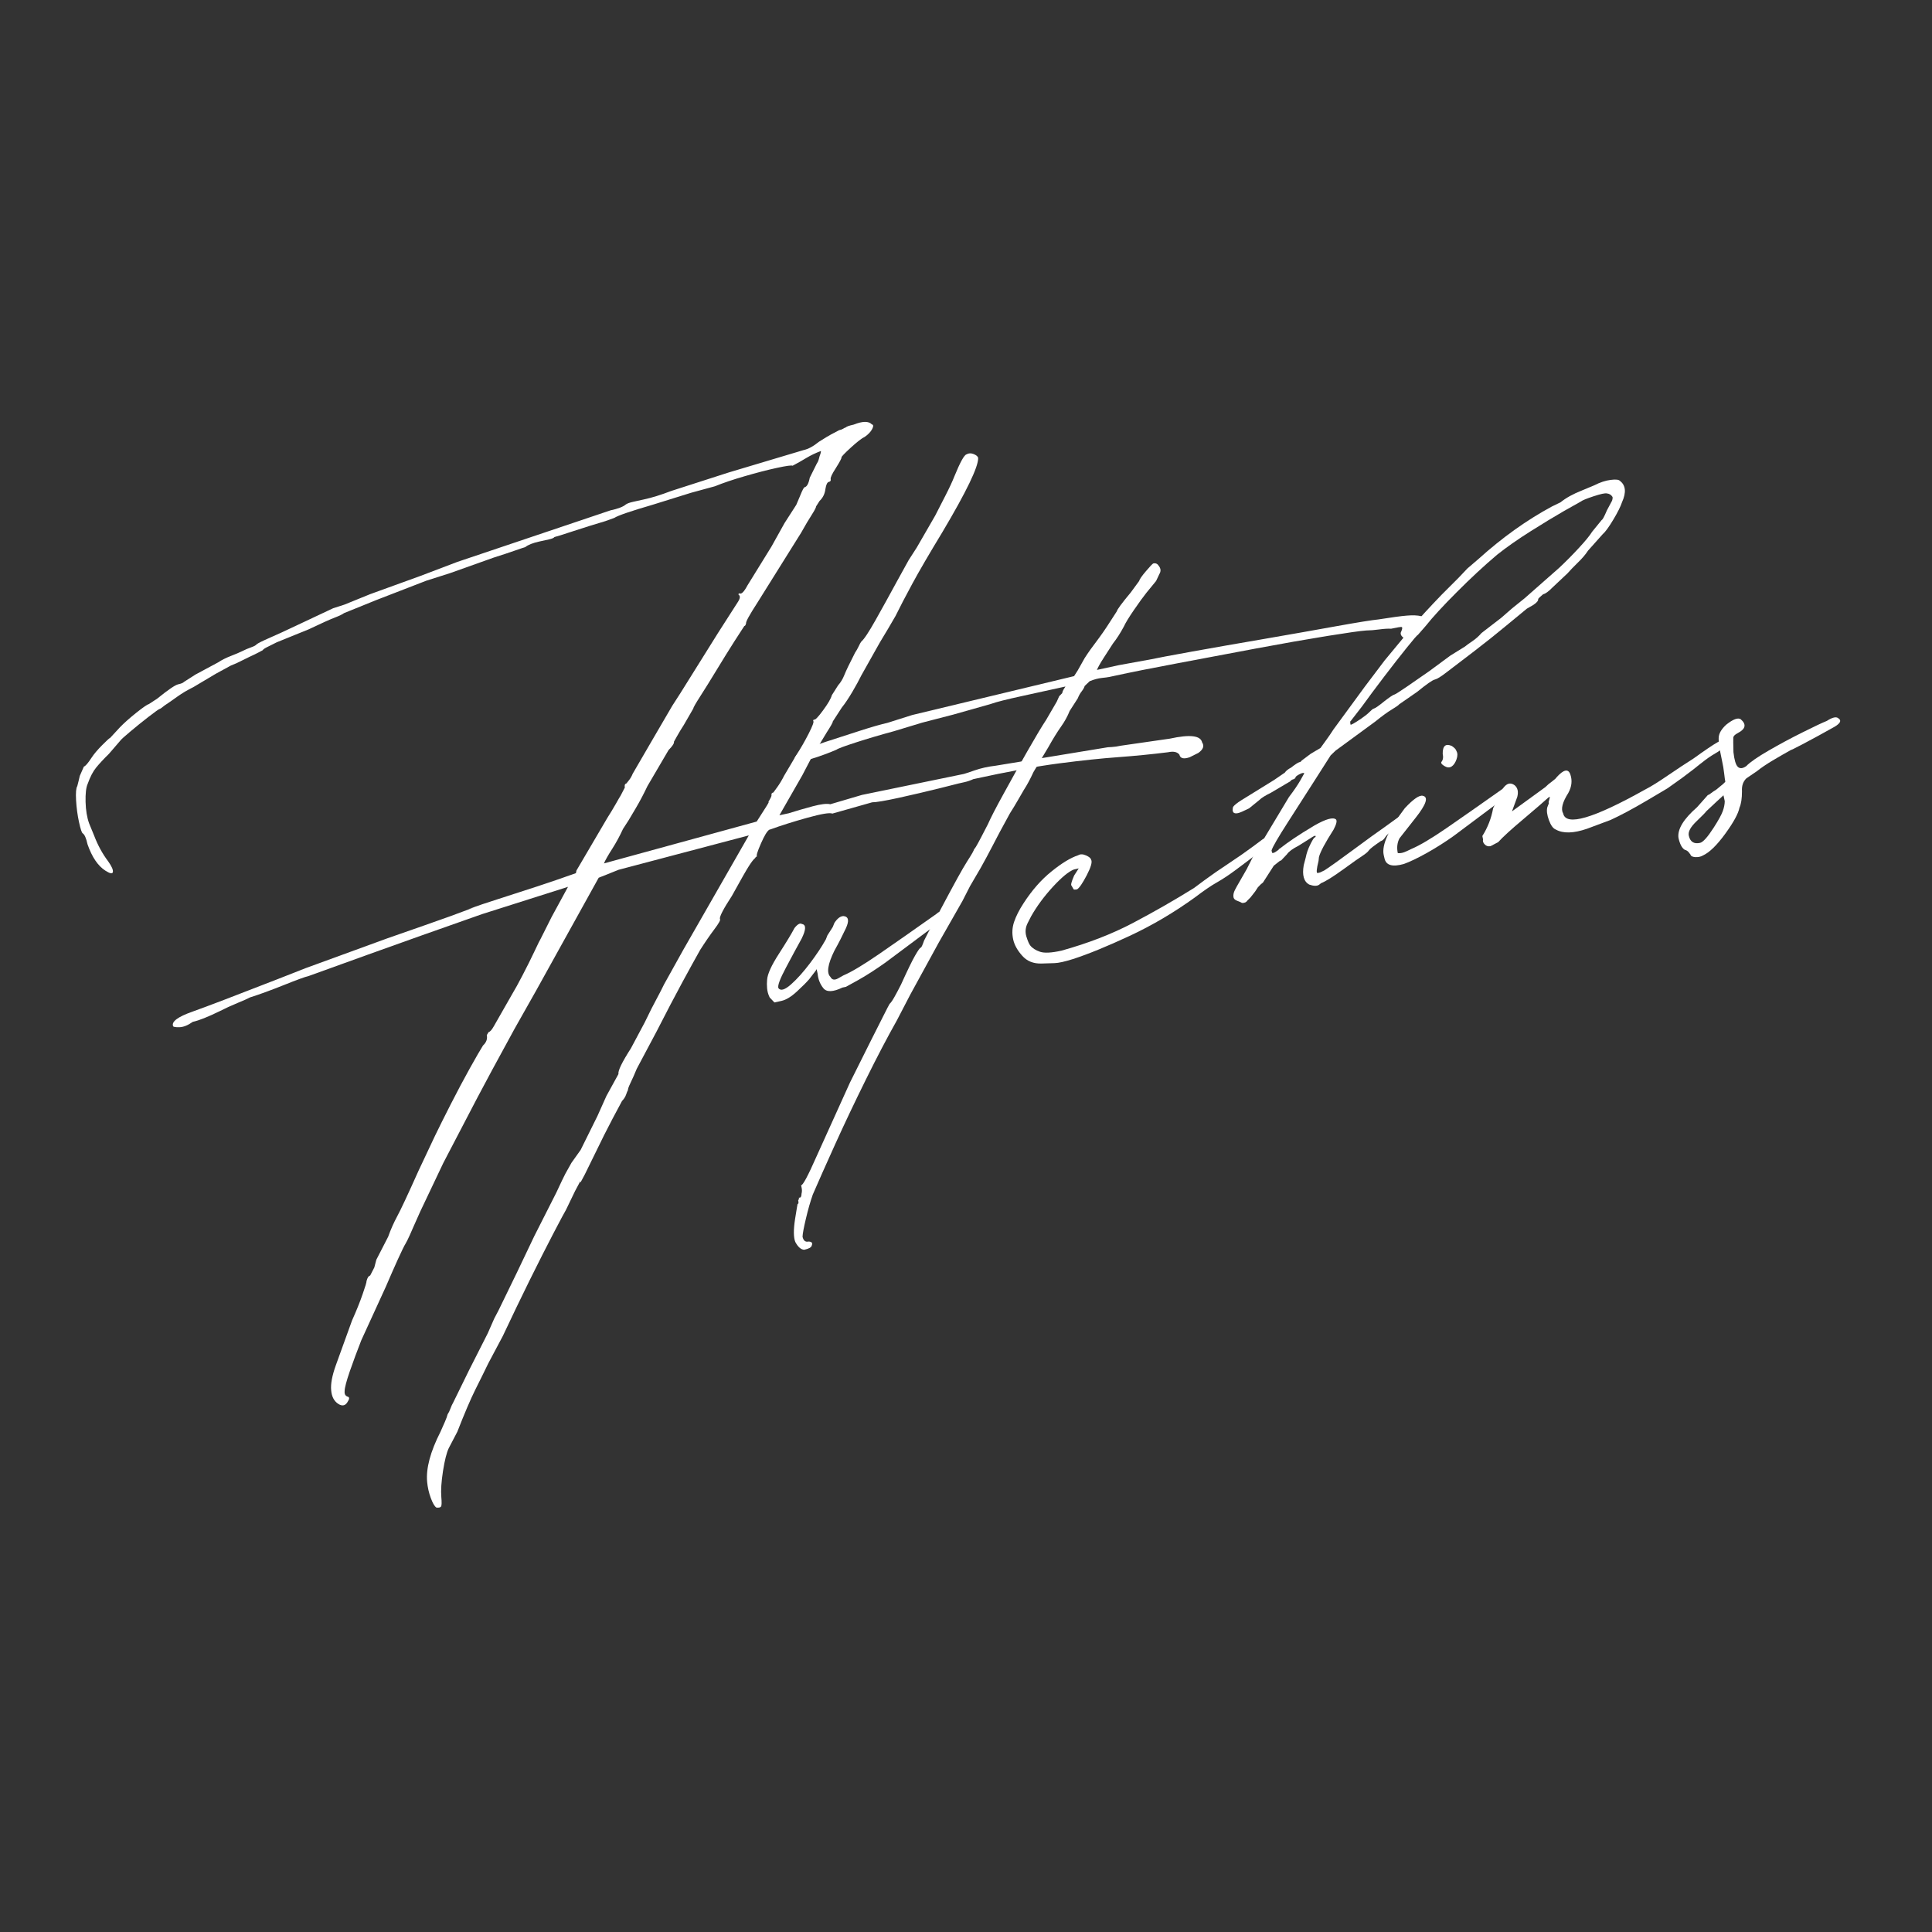 <svg xmlns="http://www.w3.org/2000/svg" xmlns:xlink="http://www.w3.org/1999/xlink" width="500" zoomAndPan="magnify" viewBox="0 0 375 375" height="500" preserveAspectRatio="xMidYMid meet" version="1.0"><rect x="0" y="0" width="375" height="375" fill="#333333" stroke="none"/><defs><g/></defs><g fill="#ffffff" fill-opacity="1"><g transform="translate(19.626, 286.65)"><g><path d="M 65.078 5.969 C 64.723 5.738 64.359 5.113 63.984 4.094 C 63.609 3.07 63.375 2.031 63.281 0.969 C 63.039 -1.633 63.906 -4.875 65.875 -8.75 C 66.188 -9.445 66.473 -10.094 66.734 -10.688 C 66.992 -11.281 67.164 -11.754 67.25 -12.109 C 67.477 -12.461 67.664 -12.848 67.812 -13.266 C 67.957 -13.68 68.141 -14.078 68.359 -14.453 L 71.453 -20.766 L 75.047 -27.859 L 76.312 -30.734 L 77.141 -32.312 L 80.703 -39.641 L 84.078 -46.719 L 88.344 -55.141 L 89.453 -57.5 L 90.109 -58.828 L 91.297 -60.953 L 93.078 -63.453 L 96.344 -70.047 L 98.078 -73.922 L 100.422 -78.188 C 100.285 -78.789 101.094 -80.457 102.844 -83.188 L 105.516 -88.203 L 106.812 -90.844 L 108.625 -94.297 L 109.281 -95.609 L 112.984 -102.266 L 125.719 -124.5 L 100.453 -117.828 L 96.578 -116.281 L 84.453 -94.406 L 80.219 -86.906 L 75.875 -78.922 L 73.047 -73.625 L 66.422 -60.922 L 61.938 -51.484 L 60.672 -48.641 C 60.461 -48.129 60.195 -47.523 59.875 -46.828 C 59.562 -46.141 59.297 -45.609 59.078 -45.234 C 58.848 -44.879 58.359 -43.879 57.609 -42.234 C 56.867 -40.598 56.086 -38.82 55.266 -36.906 L 50.5 -26.5 C 49.695 -24.445 48.957 -22.453 48.281 -20.516 C 47.613 -18.578 47.273 -17.285 47.266 -16.641 C 47.203 -16.16 47.352 -15.812 47.719 -15.594 C 48.195 -15.531 48.266 -15.227 47.922 -14.688 C 47.484 -13.812 46.852 -13.633 46.031 -14.156 C 45.219 -14.688 44.758 -15.562 44.656 -16.781 C 44.531 -18 44.832 -19.625 45.562 -21.656 C 46.289 -23.695 47.336 -26.594 48.703 -30.344 C 49.555 -32.238 50.242 -33.945 50.766 -35.469 C 51.297 -36.988 51.547 -37.828 51.516 -37.984 C 51.672 -38.629 51.906 -38.988 52.219 -39.062 L 53.031 -40.641 L 53.422 -42.141 L 54.234 -43.719 L 55.719 -46.609 C 56.207 -47.984 56.785 -49.289 57.453 -50.531 C 58.129 -51.77 59.516 -54.727 61.609 -59.406 L 64.812 -66.203 C 65.57 -67.773 66.578 -69.789 67.828 -72.25 C 69.086 -74.719 70.332 -77.062 71.562 -79.281 C 72.801 -81.5 73.656 -82.977 74.125 -83.719 C 74.77 -84.32 75.016 -84.992 74.859 -85.734 C 75.086 -86.117 75.203 -86.312 75.203 -86.312 C 75.492 -86.375 75.836 -86.758 76.234 -87.469 C 76.629 -88.176 77.391 -89.508 78.516 -91.469 L 79.891 -93.875 C 80.336 -94.602 80.973 -95.758 81.797 -97.344 C 82.629 -98.938 83.395 -100.473 84.094 -101.953 C 84.789 -103.43 85.203 -104.266 85.328 -104.453 L 87.438 -108.656 L 90.625 -114.516 L 73.938 -109.219 C 65.676 -106.32 58.281 -103.695 51.75 -101.344 C 45.227 -98.988 41.391 -97.602 40.234 -97.188 C 39.629 -97.062 38.031 -96.477 35.438 -95.438 C 32.852 -94.406 30.68 -93.613 28.922 -93.062 C 28.504 -92.832 27.688 -92.469 26.469 -91.969 C 25.258 -91.469 24.094 -90.93 22.969 -90.359 C 20.707 -89.254 18.984 -88.57 17.797 -88.312 C 16.836 -87.633 15.969 -87.285 15.188 -87.266 C 14.406 -87.254 14 -87.328 13.969 -87.484 C 13.633 -88.348 14.879 -89.281 17.703 -90.281 C 20.535 -91.289 26.051 -93.395 34.25 -96.594 L 39.656 -98.719 L 55.5 -104.5 C 56.676 -104.914 59.078 -105.754 62.703 -107.016 C 66.336 -108.273 69.598 -109.457 72.484 -110.562 C 71.172 -110.113 71.02 -110.078 72.031 -110.453 C 73.039 -110.828 74.719 -111.391 77.062 -112.141 C 79.406 -112.891 81.961 -113.719 84.734 -114.625 C 87.504 -115.539 89.977 -116.391 92.156 -117.172 L 92.266 -117.688 L 98.266 -127.906 C 98.836 -128.801 99.379 -129.695 99.891 -130.594 C 100.398 -131.5 100.719 -132.047 100.844 -132.234 L 101.656 -133.797 C 101.562 -134.242 101.66 -134.504 101.953 -134.578 C 101.953 -134.578 102.102 -134.766 102.406 -135.141 C 102.719 -135.516 102.977 -135.961 103.188 -136.484 L 106.766 -142.641 L 110.859 -149.656 L 112.438 -152.109 L 119.734 -163.781 L 123.578 -169.781 C 124.055 -170.5 124.102 -170.984 123.719 -171.234 C 123.688 -171.367 123.75 -171.453 123.906 -171.484 C 124.27 -171.254 124.785 -171.766 125.453 -173.016 L 130.125 -180.578 L 132.656 -185.125 L 134.938 -188.672 L 135.703 -190.484 C 136.117 -191.516 136.398 -192.047 136.547 -192.078 C 136.992 -192.172 137.328 -192.785 137.547 -193.922 L 138.859 -196.562 C 139.078 -196.914 139.207 -197.176 139.25 -197.344 C 139.301 -197.52 139.328 -197.609 139.328 -197.609 C 139.398 -197.93 139.488 -198.223 139.594 -198.484 C 139.695 -198.742 139.734 -198.953 139.703 -199.109 C 138.68 -198.723 137.754 -198.281 136.922 -197.781 C 136.098 -197.281 135.195 -196.77 134.219 -196.25 C 134.039 -196.375 133.016 -196.234 131.141 -195.828 C 129.273 -195.422 127.203 -194.883 124.922 -194.219 C 122.648 -193.562 120.723 -192.91 119.141 -192.266 L 114.5 -191 L 107.031 -188.672 C 102.77 -187.43 100.297 -186.582 99.609 -186.125 L 97.875 -185.5 C 95.82 -184.895 93.738 -184.242 91.625 -183.547 C 89.508 -182.848 88.297 -182.469 87.984 -182.406 C 87.879 -182.238 87.523 -182.086 86.922 -181.953 C 86.316 -181.828 85.723 -181.695 85.141 -181.562 C 83.797 -181.27 82.859 -180.898 82.328 -180.453 C 82.172 -180.422 81.516 -180.203 80.359 -179.797 C 79.203 -179.391 77.816 -178.93 76.203 -178.422 L 67.734 -175.406 L 63.125 -173.938 L 53.391 -170.172 L 47.141 -167.641 C 46.867 -167.422 46.266 -167.129 45.328 -166.766 C 44.398 -166.41 42.723 -165.656 40.297 -164.5 L 34.062 -161.969 C 33.508 -161.688 32.945 -161.406 32.375 -161.125 C 31.801 -160.852 31.461 -160.625 31.359 -160.438 C 31.359 -160.438 31.113 -160.305 30.625 -160.047 C 30.133 -159.785 29.535 -159.492 28.828 -159.172 L 26.281 -157.922 L 25.188 -157.469 L 22.266 -155.875 L 17.906 -153.281 C 16.781 -152.727 15.742 -152.113 14.797 -151.438 C 13.859 -150.758 13.039 -150.191 12.344 -149.734 C 11.82 -149.297 11.484 -149.062 11.328 -149.031 C 11.172 -148.988 10.457 -148.477 9.188 -147.5 C 7.926 -146.52 6.734 -145.555 5.609 -144.609 C 4.484 -143.66 3.867 -143.102 3.766 -142.938 L 1.516 -140.328 C 0.473 -139.305 -0.352 -138.414 -0.969 -137.656 C -1.582 -136.906 -2.129 -135.852 -2.609 -134.5 C -2.922 -133.801 -3.055 -132.633 -3.016 -131 C -2.973 -129.375 -2.742 -127.984 -2.328 -126.828 L -1.359 -124.469 C -0.641 -122.582 0.273 -120.906 1.391 -119.438 C 2.066 -118.477 2.363 -117.797 2.281 -117.391 C 2.207 -116.992 1.723 -117.082 0.828 -117.656 C -0.617 -118.582 -1.773 -120.289 -2.641 -122.781 C -2.898 -123.969 -3.211 -124.676 -3.578 -124.906 C -3.766 -125.031 -4.004 -125.766 -4.297 -127.109 C -4.586 -128.453 -4.773 -129.852 -4.859 -131.312 C -4.941 -132.781 -4.863 -133.695 -4.625 -134.062 C -4.551 -134.383 -4.469 -134.711 -4.375 -135.047 C -4.281 -135.391 -4.203 -135.723 -4.141 -136.047 L -3.344 -137.859 C -3.051 -137.93 -2.551 -138.508 -1.844 -139.594 C -1.375 -140.312 -0.691 -141.117 0.203 -142.016 C 1.098 -142.922 1.613 -143.391 1.75 -143.422 L 3.656 -145.484 C 4.426 -146.285 5.473 -147.219 6.797 -148.281 C 8.129 -149.344 8.953 -149.91 9.266 -149.984 L 10.891 -151.047 C 13.023 -152.773 14.383 -153.703 14.969 -153.828 C 15.57 -153.961 15.938 -154.113 16.062 -154.281 L 18.312 -155.719 L 22.734 -158.094 C 23.398 -158.539 24.203 -158.945 25.141 -159.312 C 26.086 -159.676 26.836 -159.992 27.391 -160.266 C 27.961 -160.555 28.535 -160.801 29.109 -161 C 29.691 -161.207 30.047 -161.398 30.172 -161.578 C 30.43 -161.797 31.273 -162.219 32.703 -162.844 C 34.141 -163.469 35.773 -164.219 37.609 -165.094 L 45.047 -168.594 L 47.234 -169.297 L 52.188 -171.312 L 61.969 -174.859 L 69.125 -177.578 L 98.828 -187.578 C 100.328 -187.898 101.332 -188.285 101.844 -188.734 C 102.125 -188.93 102.598 -189.102 103.266 -189.25 C 103.941 -189.395 104.648 -189.551 105.391 -189.719 C 106.891 -190.039 108.648 -190.586 110.672 -191.359 L 121.844 -194.953 L 136.375 -199.297 C 137.258 -199.484 138.238 -200.016 139.312 -200.891 C 140.406 -201.586 141.195 -202.066 141.688 -202.328 C 142.188 -202.586 142.711 -202.863 143.266 -203.156 C 143.578 -203.219 143.832 -203.312 144.031 -203.438 C 144.238 -203.57 144.41 -203.656 144.547 -203.688 C 144.672 -203.852 145.18 -204.035 146.078 -204.234 C 147.805 -204.922 148.977 -204.938 149.594 -204.281 C 149.914 -204.219 149.941 -203.922 149.672 -203.391 C 149.398 -202.859 148.926 -202.352 148.25 -201.875 C 147.676 -201.613 146.766 -200.91 145.516 -199.766 C 144.273 -198.629 143.672 -197.992 143.703 -197.859 C 143.742 -197.703 143.363 -196.988 142.562 -195.719 C 141.852 -194.625 141.535 -193.93 141.609 -193.641 C 141.672 -193.348 141.547 -193.172 141.234 -193.109 C 140.941 -193.035 140.727 -192.586 140.594 -191.766 C 140.477 -190.805 140.098 -190.023 139.453 -189.422 L 138.766 -188.344 C 138.797 -188.188 138.52 -187.648 137.938 -186.734 C 137.352 -185.828 136.664 -184.664 135.875 -183.25 L 127.375 -169.656 C 125.844 -167.289 125.113 -165.961 125.188 -165.672 C 125.188 -165.672 125.16 -165.586 125.109 -165.422 C 125.066 -165.266 124.977 -165.172 124.844 -165.141 C 124.594 -164.766 123.941 -163.758 122.891 -162.125 C 121.848 -160.488 120.723 -158.676 119.516 -156.688 C 118.316 -154.707 117.25 -152.988 116.312 -151.531 C 115.375 -150.07 114.922 -149.273 114.953 -149.141 L 113.094 -145.922 C 112.613 -145.18 112.176 -144.457 111.781 -143.75 C 111.383 -143.039 111.188 -142.688 111.188 -142.688 C 111.258 -142.375 110.91 -141.832 110.141 -141.062 L 106.047 -134.078 C 105.297 -132.504 104.547 -131.082 103.797 -129.812 C 103.055 -128.551 102.578 -127.742 102.359 -127.391 L 101.297 -125.75 C 100.66 -124.363 99.961 -123.078 99.203 -121.891 C 98.441 -120.711 97.906 -119.77 97.594 -119.062 L 127.25 -127.188 C 127.719 -127.926 128.27 -128.789 128.906 -129.781 C 129.551 -130.781 129.742 -131.172 129.484 -130.953 C 129.941 -131.691 130.156 -132.141 130.125 -132.297 C 130.062 -132.586 130.18 -132.766 130.484 -132.828 C 130.484 -132.828 130.723 -133.156 131.203 -133.812 C 131.68 -134.469 132.141 -135.227 132.578 -136.094 L 134.969 -140.141 C 135.801 -141.41 136.598 -142.797 137.359 -144.297 C 138.117 -145.797 138.406 -146.598 138.219 -146.703 C 138.188 -146.848 138.25 -146.941 138.406 -146.984 C 138.594 -146.867 139.164 -147.461 140.125 -148.766 C 141.094 -150.078 141.66 -151.055 141.828 -151.703 L 143.047 -153.625 C 143.555 -154.195 143.961 -154.867 144.266 -155.641 C 144.566 -156.41 145.258 -157.852 146.344 -159.969 C 146.594 -160.332 146.82 -160.734 147.031 -161.172 C 147.238 -161.617 147.406 -161.926 147.531 -162.094 C 148.07 -162.539 149.016 -163.961 150.359 -166.359 C 151.711 -168.766 153.062 -171.207 154.406 -173.688 L 156.75 -177.938 L 158.328 -180.391 L 161.906 -186.594 C 162.445 -187.645 163.098 -188.914 163.859 -190.406 C 164.629 -191.906 165.219 -193.172 165.625 -194.203 C 166.738 -196.93 167.52 -198.348 167.969 -198.453 C 168.383 -198.703 168.848 -198.723 169.359 -198.516 C 169.867 -198.316 170.16 -198.07 170.234 -197.781 C 170.297 -196.07 167.984 -191.27 163.297 -183.375 C 160.766 -179.207 158.828 -175.883 157.484 -173.406 C 156.148 -170.938 155.051 -168.828 154.188 -167.078 C 153.051 -165.109 152.281 -163.801 151.875 -163.156 C 151.477 -162.52 150.941 -161.594 150.266 -160.375 L 147.562 -155.562 C 147.125 -154.664 146.535 -153.586 145.797 -152.328 C 145.055 -151.078 144.379 -150.07 143.766 -149.312 L 142.016 -146.609 C 142.047 -146.453 141.648 -145.738 140.828 -144.469 L 137.906 -139.625 L 136.094 -136.156 L 131.656 -128.406 L 133.469 -128.797 C 134.914 -129.254 136.453 -129.703 138.078 -130.141 C 139.711 -130.578 140.863 -130.711 141.531 -130.547 L 147.688 -132.359 L 167.438 -136.422 C 167.582 -136.453 168.273 -136.68 169.516 -137.109 C 170.754 -137.547 172.133 -137.852 173.656 -138.031 L 195.406 -141.609 C 195.406 -141.609 195.672 -141.625 196.203 -141.656 C 196.734 -141.688 197.301 -141.77 197.906 -141.906 L 207.453 -143.281 C 211.328 -144.133 213.41 -143.891 213.703 -142.547 C 214.16 -141.867 213.922 -141.191 212.984 -140.516 L 211.297 -139.672 C 210.129 -139.266 209.461 -139.43 209.297 -140.172 C 208.879 -140.711 208.145 -140.867 207.094 -140.641 C 203.883 -140.242 200.664 -139.926 197.438 -139.688 C 194.219 -139.457 190.398 -139.055 185.984 -138.484 C 181.578 -137.91 176.016 -136.891 169.297 -135.422 C 168.734 -135.16 168.148 -134.961 167.547 -134.828 C 166.953 -134.691 166.582 -134.609 166.438 -134.578 C 166.438 -134.578 165.176 -134.258 162.656 -133.625 C 160.133 -133 157.531 -132.391 154.844 -131.797 C 152.156 -131.211 150.426 -130.922 149.656 -130.922 L 141.938 -128.734 C 141.414 -128.953 139.789 -128.68 137.062 -127.922 C 134.332 -127.16 131.957 -126.41 129.938 -125.672 L 129.703 -125.609 C 129.285 -125.359 128.738 -124.457 128.062 -122.906 C 127.383 -121.363 127.133 -120.535 127.312 -120.422 C 127.164 -120.391 127.035 -120.273 126.922 -120.078 C 126.648 -119.867 126.254 -119.359 125.734 -118.547 C 125.211 -117.734 124.113 -115.805 122.438 -112.766 C 120.781 -110.223 120.004 -108.727 120.109 -108.281 C 120.297 -108.156 119.938 -107.488 119.031 -106.281 C 118.125 -105.07 117.207 -103.738 116.281 -102.281 C 115.375 -100.676 114.223 -98.586 112.828 -96.016 C 111.43 -93.441 109.75 -90.227 107.781 -86.375 L 103.969 -79.203 C 103.551 -78.18 103.148 -77.273 102.766 -76.484 C 102.391 -75.703 102.223 -75.234 102.266 -75.078 C 102.16 -74.898 102.035 -74.598 101.891 -74.172 C 101.742 -73.742 101.484 -73.336 101.109 -72.953 L 99.266 -69.5 L 97.625 -66.312 L 93.891 -58.703 L 93.047 -57.125 L 93 -57.359 L 92 -55.484 L 90.234 -51.828 C 90.004 -51.453 89.195 -49.941 87.812 -47.297 C 86.438 -44.66 84.879 -41.586 83.141 -38.078 C 81.41 -34.566 79.688 -30.984 77.969 -27.328 L 75.156 -22.031 C 74.395 -20.457 73.551 -18.75 72.625 -16.906 C 71.707 -15.062 70.547 -12.344 69.141 -8.75 L 67.484 -5.578 C 67.066 -4.711 66.691 -3.227 66.359 -1.125 C 66.035 0.977 65.926 2.648 66.031 3.891 C 66.125 4.953 66.109 5.578 65.984 5.766 C 65.859 5.953 65.555 6.02 65.078 5.969 Z M 65.078 5.969 "/></g></g></g><g fill="#ffffff" fill-opacity="1"><g transform="translate(168.253, 254.217)"><g><path d="M -17.938 -59.641 L -18.859 -60.609 C -19.141 -61.18 -19.305 -61.77 -19.359 -62.375 C -19.41 -62.988 -19.41 -63.535 -19.359 -64.016 C -19.297 -65.129 -18.531 -66.82 -17.062 -69.094 C -15.602 -71.363 -14.598 -73.023 -14.047 -74.078 C -13.441 -74.848 -12.953 -75.109 -12.578 -74.859 C -11.766 -74.734 -11.789 -73.789 -12.656 -72.031 C -13.445 -70.613 -14.453 -68.754 -15.672 -66.453 C -16.898 -64.16 -17.391 -62.805 -17.141 -62.391 C -16.711 -61.848 -15.906 -62.098 -14.719 -63.141 C -13.539 -64.191 -12.316 -65.555 -11.047 -67.234 C -9.773 -68.922 -8.742 -70.473 -7.953 -71.891 L -7.656 -72.656 L -6.609 -74.297 L -6.297 -75.078 C -5.711 -75.973 -5.113 -76.414 -4.5 -76.406 C -3.531 -76.289 -3.391 -75.492 -4.078 -74.016 C -4.766 -72.547 -5.504 -71.102 -6.297 -69.688 C -7.598 -67.051 -7.852 -65.352 -7.062 -64.594 C -6.77 -64.02 -6.273 -63.926 -5.578 -64.312 C -4.891 -64.695 -4.547 -64.891 -4.547 -64.891 C -2.984 -65.555 -0.703 -66.922 2.297 -68.984 C 5.297 -71.047 9.023 -73.656 13.484 -76.812 L 13.891 -77.141 L 14.328 -77.234 L 14.828 -77.109 C 15.16 -77.016 15.312 -76.848 15.281 -76.609 C 15.258 -76.367 15.117 -76.145 14.859 -75.938 L 12.469 -74 L 3.594 -67.375 C 1.688 -66.02 -0.062 -64.895 -1.656 -64 C -3.258 -63.113 -4.062 -62.672 -4.062 -62.672 L -4.734 -62.531 C -6.566 -61.656 -7.801 -61.613 -8.438 -62.406 C -9.082 -63.207 -9.453 -64.141 -9.547 -65.203 L -9.75 -66.109 L -9.906 -65.828 L -11.188 -64.156 C -11.688 -63.57 -12.488 -62.77 -13.594 -61.75 C -14.695 -60.738 -15.695 -60.133 -16.594 -59.938 Z M -17.938 -59.641 "/></g></g></g><g fill="#ffffff" fill-opacity="1"><g transform="translate(198.023, 247.72)"><g><path d="M 77.797 -128.125 C 79.305 -127.676 79.133 -126.695 77.281 -125.188 L 75.219 -123.828 C 75.094 -123.641 74.758 -123.719 74.219 -124.062 C 73.832 -124.445 73.75 -124.816 73.969 -125.172 C 74.188 -125.691 74.207 -125.973 74.031 -126.016 C 73.863 -126.055 73.188 -125.945 72 -125.688 C 71.363 -125.719 70.594 -125.672 69.688 -125.547 C 68.781 -125.422 67.93 -125.352 67.141 -125.344 C 66.066 -125.27 63.523 -124.91 59.516 -124.266 C 55.516 -123.617 50.926 -122.812 45.75 -121.844 C 40.582 -120.875 35.52 -119.922 30.562 -118.984 C 25.602 -118.055 21.477 -117.234 18.188 -116.516 L 17.312 -116.328 C 17 -116.266 16.492 -116.195 15.797 -116.125 C 15.109 -116.051 14.336 -115.844 13.484 -115.5 L 12.516 -114.578 C 12.422 -114.254 12.223 -113.898 11.922 -113.516 C 11.617 -113.129 11.367 -112.68 11.172 -112.172 L 9.594 -109.719 C 9.188 -108.688 8.625 -107.664 7.906 -106.656 C 7.188 -105.645 6.379 -104.336 5.484 -102.734 L 2.578 -97.875 C 1.941 -96.488 1.32 -95.336 0.719 -94.422 C 0.5 -94.055 0.133 -93.426 -0.375 -92.531 C -0.883 -91.645 -1.426 -90.75 -2 -89.844 C -3.469 -87.176 -4.582 -85.094 -5.344 -83.594 C -6.113 -82.102 -6.895 -80.648 -7.688 -79.234 L -9.734 -75.734 L -11.219 -72.828 L -15.797 -64.797 L -21.328 -54.688 L -23.953 -49.641 C -25.766 -46.43 -27.754 -42.633 -29.922 -38.25 C -32.086 -33.875 -34.094 -29.648 -35.938 -25.578 C -37.781 -21.504 -39.223 -18.258 -40.266 -15.844 C -40.742 -14.477 -41.188 -12.926 -41.594 -11.188 C -42.008 -9.457 -42.227 -8.285 -42.25 -7.672 C -42.082 -6.91 -41.695 -6.598 -41.094 -6.734 C -40.457 -6.723 -40.25 -6.461 -40.469 -5.953 C -40.539 -5.609 -41.023 -5.336 -41.922 -5.141 C -42.555 -5.172 -43.133 -5.676 -43.656 -6.656 C -44.008 -7.52 -44.023 -9 -43.703 -11.094 C -43.555 -11.914 -43.438 -12.648 -43.344 -13.297 C -43.25 -13.941 -43.188 -14.188 -43.156 -14.031 C -43.02 -14.062 -43 -14.301 -43.094 -14.75 C -43.094 -14.75 -43.062 -14.797 -43 -14.891 C -42.938 -14.984 -42.922 -15.109 -42.953 -15.266 C -42.629 -15.172 -42.457 -15.441 -42.438 -16.078 C -42.344 -16.398 -42.344 -16.785 -42.438 -17.234 L -42.531 -17.672 C -42.207 -17.598 -41.207 -19.461 -39.531 -23.266 L -33.047 -37.594 L -28.984 -45.734 C -28.098 -47.492 -27.301 -49.07 -26.594 -50.469 C -25.895 -51.863 -25.484 -52.66 -25.359 -52.859 C -25.109 -53.078 -24.785 -53.539 -24.391 -54.25 C -23.992 -54.957 -23.578 -55.742 -23.141 -56.609 C -21.879 -59.398 -20.961 -61.285 -20.391 -62.266 C -19.828 -63.242 -19.469 -63.75 -19.312 -63.781 C -19.176 -63.812 -18.961 -64.258 -18.672 -65.125 L -17.344 -67.734 L -16.016 -70.141 C -14.234 -73.504 -12.953 -75.891 -12.172 -77.297 C -11.391 -78.711 -10.766 -79.789 -10.297 -80.531 C -9.359 -81.977 -8.91 -82.781 -8.953 -82.938 C -8.91 -82.781 -8.453 -83.539 -7.578 -85.219 C -6.703 -86.906 -6.266 -87.75 -6.266 -87.75 C -5.734 -88.969 -4.738 -90.898 -3.281 -93.547 C -1.832 -96.203 -0.289 -98.961 1.344 -101.828 C 2.977 -104.691 4.211 -106.754 5.047 -108.016 L 7.094 -111.531 L 7.562 -112.578 L 8.141 -113.172 C 8.211 -113.492 8.312 -113.742 8.438 -113.922 C 8.562 -114.109 8.676 -114.289 8.781 -114.469 C 6.406 -113.945 3.648 -113.344 0.516 -112.656 C -2.617 -111.977 -4.695 -111.453 -5.719 -111.078 L -13 -109.016 L -18.984 -107.469 L -24.5 -105.797 C -27.156 -105.078 -29.609 -104.352 -31.859 -103.625 C -34.117 -102.895 -35.391 -102.422 -35.672 -102.203 C -37.086 -101.586 -38.676 -101.004 -40.438 -100.453 C -42.195 -99.91 -43.172 -99.695 -43.359 -99.812 C -44.254 -100.395 -43.727 -101.219 -41.781 -102.281 C -41.207 -102.551 -39.863 -103.035 -37.75 -103.734 C -35.633 -104.43 -33.41 -105.148 -31.078 -105.891 C -28.742 -106.641 -26.984 -107.145 -25.797 -107.406 L -20.953 -108.938 L 10.453 -116.484 L 11.156 -117.578 L 12.5 -119.969 L 13.031 -120.781 C 13.27 -121.156 13.844 -121.945 14.75 -123.156 C 15.664 -124.363 16.531 -125.609 17.344 -126.891 C 18.156 -128.172 18.625 -128.895 18.75 -129.062 C 18.812 -129.406 19.711 -130.625 21.453 -132.719 L 23.078 -134.938 C 23.16 -135.281 23.609 -135.926 24.422 -136.875 C 25.234 -137.832 25.707 -138.328 25.844 -138.359 C 26.289 -138.453 26.641 -138.297 26.891 -137.891 C 27.305 -137.367 27.344 -136.832 27 -136.281 L 26.375 -134.953 L 24.516 -132.688 C 23.898 -131.914 23.086 -130.797 22.078 -129.328 C 21.078 -127.867 20.422 -126.789 20.109 -126.094 C 19.441 -124.844 18.738 -123.75 18 -122.812 C 17.531 -122.082 16.941 -121.172 16.234 -120.078 C 15.535 -118.992 15.086 -118.195 14.891 -117.688 L 19.125 -118.609 L 25.469 -119.766 C 26.5 -119.992 29.125 -120.488 33.344 -121.25 C 37.562 -122.008 42.227 -122.828 47.344 -123.703 C 52.469 -124.586 57.133 -125.41 61.344 -126.172 C 65.562 -126.93 68.281 -127.367 69.5 -127.484 C 72.062 -127.891 73.914 -128.141 75.062 -128.234 C 76.219 -128.328 77.129 -128.289 77.797 -128.125 Z M 77.797 -128.125 "/></g></g></g><g fill="#ffffff" fill-opacity="1"><g transform="translate(217.049, 243.568)"><g><path d="M -8.766 -57.422 C -10.391 -56.91 -11.586 -56.645 -12.359 -56.625 C -13.129 -56.602 -13.977 -56.578 -14.906 -56.547 C -16.469 -56.504 -17.711 -57.008 -18.641 -58.062 C -19.578 -59.113 -20.16 -60.164 -20.391 -61.219 C -20.648 -62.406 -20.586 -63.551 -20.203 -64.656 C -19.828 -65.758 -19.227 -66.941 -18.406 -68.203 C -16.77 -70.742 -14.953 -72.816 -12.953 -74.422 C -10.961 -76.035 -9.238 -77.082 -7.781 -77.562 C -7.363 -77.812 -6.852 -77.801 -6.25 -77.531 C -5.656 -77.27 -5.328 -76.992 -5.266 -76.703 C -5.004 -76.285 -5.285 -75.281 -6.109 -73.688 C -6.941 -72.102 -7.566 -71.191 -7.984 -70.953 C -8.43 -70.859 -8.672 -70.883 -8.703 -71.031 L -9.062 -71.656 C -9.25 -71.77 -9.082 -72.426 -8.562 -73.625 L -7.672 -75.016 L -8.578 -74.812 C -9.598 -74.426 -10.961 -73.305 -12.672 -71.453 C -14.379 -69.598 -15.789 -67.688 -16.906 -65.719 L -17.578 -64.406 C -18.016 -63.539 -18.098 -62.664 -17.828 -61.781 C -17.555 -60.906 -17.305 -60.328 -17.078 -60.047 C -16.66 -59.523 -16.023 -59.117 -15.172 -58.828 C -14.328 -58.547 -12.941 -58.617 -11.016 -59.047 C -5.848 -60.484 -1.234 -62.27 2.828 -64.406 C 6.898 -66.551 10.859 -68.816 14.703 -71.203 C 14.703 -71.203 15.375 -71.703 16.719 -72.703 C 18.07 -73.703 19.633 -74.785 21.406 -75.953 C 23.188 -77.129 24.75 -78.219 26.094 -79.219 C 27.438 -80.219 28.109 -80.719 28.109 -80.719 C 28.523 -80.945 29.055 -81.016 29.703 -80.922 C 30.359 -80.836 29.941 -80.242 28.453 -79.141 L 27.875 -78.547 C 25.602 -76.805 23.859 -75.488 22.641 -74.594 C 21.43 -73.695 20.27 -72.93 19.156 -72.297 C 18.039 -71.672 16.613 -70.695 14.875 -69.375 C 10.82 -66.445 6.598 -63.957 2.203 -61.906 C -2.191 -59.863 -5.848 -58.367 -8.766 -57.422 Z M -8.766 -57.422 "/></g></g></g><g fill="#ffffff" fill-opacity="1"><g transform="translate(260.697, 234.043)"><g><path d="M 53.734 -140.703 C 54.859 -139.848 54.992 -138.473 54.141 -136.578 C 53.859 -135.723 53.285 -134.578 52.422 -133.141 C 51.566 -131.711 50.879 -130.773 50.359 -130.328 L 47.531 -127.156 C 47.062 -126.426 46.406 -125.656 45.562 -124.844 C 44.727 -124.031 44.062 -123.336 43.562 -122.766 L 40.641 -120.016 C 39.879 -119.234 39.273 -118.797 38.828 -118.703 C 38.285 -118.254 37.961 -117.945 37.859 -117.781 C 37.922 -117.469 37.609 -117.082 36.922 -116.625 L 35.672 -115.906 C 34.867 -115.258 33.508 -114.141 31.594 -112.547 C 29.676 -110.953 27.645 -109.332 25.5 -107.688 C 23.363 -106.051 21.562 -104.676 20.094 -103.562 C 19.008 -102.719 18.242 -102.242 17.797 -102.141 C 17.348 -102.047 16.195 -101.242 14.344 -99.734 L 10.891 -97.344 C 10.766 -97.164 10.285 -96.828 9.453 -96.328 C 8.629 -95.836 7.555 -95.055 6.234 -93.984 L -1.469 -88.344 L -2.422 -87.422 L -5.391 -82.766 C -7.016 -80.223 -8.789 -77.453 -10.719 -74.453 C -12.645 -71.453 -13.703 -69.625 -13.891 -68.969 L -13.781 -68.516 C -13.594 -68.398 -13.234 -68.555 -12.703 -68.984 C -12.566 -69.016 -12.504 -69.066 -12.516 -69.141 C -12.535 -69.211 -12.469 -69.27 -12.312 -69.312 C -11.508 -69.945 -10.598 -70.609 -9.578 -71.297 C -8.555 -71.992 -7.211 -72.836 -5.547 -73.828 C -3.336 -75.086 -1.945 -75.473 -1.375 -74.984 C -1.145 -74.703 -1.305 -74.039 -1.859 -73 C -3.492 -70.445 -4.438 -68.676 -4.688 -67.688 L -4.766 -66.953 C -5.172 -65.316 -5.227 -64.531 -4.938 -64.594 L -4.5 -64.688 L -3.641 -65.094 C -2.555 -65.801 -0.664 -67.148 2.031 -69.141 C 4.727 -71.141 6.75 -72.602 8.094 -73.531 L 13.172 -77.203 C 13.617 -77.305 14.07 -77.367 14.531 -77.391 C 15 -77.41 14.789 -76.93 13.906 -75.953 C 12.656 -75.211 12.004 -74.797 11.953 -74.703 C 11.898 -74.617 11.844 -74.531 11.781 -74.438 C 11.719 -74.352 10.953 -73.766 9.484 -72.672 C 8.91 -72.379 8.477 -72.008 8.188 -71.562 C 7.906 -71.113 7.609 -70.852 7.297 -70.781 C 5.941 -69.852 5.176 -69.254 5 -68.984 C 4.832 -68.711 4.398 -68.348 3.703 -67.891 C 3.285 -67.641 2.066 -66.781 0.047 -65.312 C -1.973 -63.852 -3.41 -62.957 -4.266 -62.625 L -4.688 -62.297 C -5.102 -62.035 -5.727 -62.051 -6.562 -62.344 C -7.625 -62.906 -7.984 -64.164 -7.641 -66.125 L -7.25 -67.609 C -7.102 -68.41 -6.812 -69.25 -6.375 -70.125 C -5.945 -71 -5.66 -71.457 -5.516 -71.5 C -5.367 -71.531 -5.312 -71.617 -5.344 -71.766 C -5.375 -71.922 -5.727 -71.766 -6.406 -71.297 L -8.672 -69.875 C -9.805 -69.301 -10.551 -68.75 -10.906 -68.219 L -12.047 -67.016 L -12.25 -66.969 L -13.453 -66.016 L -15.562 -62.734 L -15.969 -62.406 L -16.547 -61.812 L -17.078 -61 L -17.984 -59.844 L -18.562 -59.266 C -18.789 -58.91 -19.145 -58.75 -19.625 -58.781 C -19.812 -58.906 -20.113 -59.039 -20.531 -59.188 C -20.945 -59.332 -21.191 -59.551 -21.266 -59.844 C -21.359 -60.289 -21.27 -60.773 -21 -61.297 C -20.727 -61.828 -20.477 -62.281 -20.25 -62.656 L -18.719 -65.328 L -17.25 -68.234 L -16.531 -69.312 L -10.516 -79.328 C -9.535 -80.617 -8.789 -81.711 -8.281 -82.609 C -7.781 -83.504 -7.531 -83.953 -7.531 -83.953 C -7.707 -84.078 -8.039 -84.004 -8.531 -83.734 C -9.031 -83.461 -9.266 -83.258 -9.234 -83.125 C -9.336 -82.938 -9.5 -82.816 -9.719 -82.766 C -9.945 -82.711 -10.117 -82.594 -10.234 -82.406 L -13.984 -80.188 C -15.109 -79.633 -15.859 -79.164 -16.234 -78.781 L -18.25 -77.141 C -19.363 -76.586 -20.078 -76.281 -20.391 -76.219 C -21.285 -76.02 -21.609 -76.422 -21.359 -77.422 C -21.109 -77.773 -20.57 -78.207 -19.75 -78.719 L -13.359 -82.672 L -11.312 -84.078 C -11.082 -84.43 -10.68 -84.754 -10.109 -85.047 C -9.305 -85.68 -8.758 -86.035 -8.469 -86.109 C -8.312 -86.141 -8.203 -86.195 -8.141 -86.281 C -8.086 -86.363 -8.062 -86.406 -8.062 -86.406 C -8.062 -86.406 -7.461 -86.852 -6.266 -87.75 L -4.391 -88.859 C -4.141 -89.211 -3.773 -89.719 -3.297 -90.375 C -2.816 -91.031 -2.344 -91.723 -1.875 -92.453 L 4.25 -100.812 L 8.078 -105.875 L 14.016 -113.047 C 14.141 -113.234 14.734 -113.91 15.797 -115.078 C 16.867 -116.242 17.977 -117.422 19.125 -118.609 L 22.422 -121.906 L 24.125 -123.703 L 26.312 -125.578 C 30.875 -129.691 35.602 -133.07 40.5 -135.719 L 42.203 -136.547 C 43.266 -137.41 44.66 -138.18 46.391 -138.859 L 48.75 -139.844 C 49.863 -140.414 50.914 -140.766 51.906 -140.891 C 52.895 -141.023 53.504 -140.961 53.734 -140.703 Z M 52.203 -136.859 C 52.203 -136.859 52.223 -136.938 52.266 -137.094 C 52.316 -137.258 52.328 -137.422 52.297 -137.578 C 52.047 -137.992 51.68 -138.223 51.203 -138.266 C 50.879 -138.359 50.02 -138.176 48.625 -137.719 C 47.238 -137.258 46.414 -136.922 46.156 -136.703 L 42.797 -134.812 C 41.004 -133.781 38.867 -132.484 36.391 -130.922 C 33.922 -129.367 31.75 -127.848 29.875 -126.359 C 27.375 -124.242 24.773 -121.832 22.078 -119.125 C 19.379 -116.426 17.359 -114.227 16.016 -112.531 L 14.5 -110.797 C 14.363 -110.766 13.648 -109.941 12.359 -108.328 C 11.066 -106.723 9.598 -104.844 7.953 -102.688 C 6.316 -100.539 4.895 -98.629 3.688 -96.953 L 1.5 -94.125 C 1.363 -94.094 1.344 -93.852 1.438 -93.406 C 1.469 -93.258 2.16 -93.645 3.516 -94.562 C 4.203 -95.031 4.738 -95.457 5.125 -95.844 C 5.508 -96.238 5.77 -96.453 5.906 -96.484 C 6.219 -96.555 6.898 -97.023 7.953 -97.891 C 8.484 -98.305 8.922 -98.629 9.266 -98.859 C 9.609 -99.086 9.852 -99.219 10 -99.25 C 10.145 -99.281 10.898 -99.758 12.266 -100.688 L 16.734 -103.781 L 20.797 -106.781 L 23.672 -108.562 C 23.93 -108.789 24.406 -109.133 25.094 -109.594 C 25.781 -110.062 26.367 -110.586 26.859 -111.172 L 30.672 -114.109 L 32.828 -115.984 L 35.234 -117.922 L 41.922 -123.812 C 43.223 -125.031 44.504 -126.32 45.766 -127.688 C 47.035 -129.062 47.895 -130.113 48.344 -130.844 L 50.203 -133.125 C 50.359 -133.156 50.691 -133.773 51.203 -134.984 Z M 52.203 -136.859 "/></g></g></g><g fill="#ffffff" fill-opacity="1"><g transform="translate(289.124, 227.84)"><g><path d="M -7.391 -79.047 C -7.805 -78.797 -8.285 -78.844 -8.828 -79.188 C -9.379 -79.539 -9.523 -79.828 -9.266 -80.047 C -9.016 -80.41 -8.957 -80.895 -9.094 -81.5 C -9.125 -83.062 -8.535 -83.578 -7.328 -83.047 C -6.797 -82.691 -6.5 -82.367 -6.438 -82.078 C -6.188 -81.66 -6.18 -81.113 -6.422 -80.438 C -6.66 -79.77 -6.984 -79.305 -7.391 -79.047 Z M -16.641 -60.141 C -18.848 -59.516 -20.098 -59.875 -20.391 -61.219 L -20.547 -61.891 C -20.961 -63.816 -19.594 -66.848 -16.438 -70.984 C -14.781 -72.754 -13.617 -73.551 -12.953 -73.375 C -11.816 -73.145 -12.289 -71.711 -14.375 -69.078 L -17.484 -65.125 C -17.93 -64.258 -18.039 -63.301 -17.812 -62.25 C -17.32 -62.188 -16.758 -62.305 -16.125 -62.609 C -15.488 -62.91 -15.172 -63.062 -15.172 -63.062 C -13.598 -63.719 -11.316 -65.07 -8.328 -67.125 C -5.336 -69.188 -1.609 -71.797 2.859 -74.953 L 3.281 -75.297 L 3.719 -75.391 L 4.203 -75.25 C 5.023 -75.125 5.055 -74.66 4.297 -73.859 L 1.844 -72.172 L -7.016 -65.547 C -8.641 -64.391 -10.359 -63.301 -12.172 -62.281 C -13.992 -61.27 -15.484 -60.555 -16.641 -60.141 Z M -16.641 -60.141 "/></g></g></g><g fill="#ffffff" fill-opacity="1"><g transform="translate(307.926, 223.737)"><g><path d="M 0.109 -62.875 C -2.504 -61.977 -4.52 -61.926 -5.938 -62.719 C -6.457 -62.914 -6.906 -63.523 -7.281 -64.547 C -7.656 -65.566 -7.758 -66.398 -7.594 -67.047 L -7.297 -67.812 L -7.344 -68.047 L -7.078 -69.047 L -7.312 -69 C -8.227 -68.164 -9.875 -66.742 -12.25 -64.734 C -14.633 -62.734 -16.258 -61.25 -17.125 -60.281 C -18.113 -59.758 -18.609 -59.5 -18.609 -59.5 C -19.055 -59.406 -19.43 -59.516 -19.734 -59.828 C -20.047 -60.148 -20.156 -60.473 -20.062 -60.797 L -20.203 -61.469 C -19.16 -63.113 -18.461 -64.91 -18.109 -66.859 L -16.969 -69.219 C -16.051 -71.457 -15.031 -72.148 -13.906 -71.297 C -13.332 -70.797 -13.172 -70.051 -13.422 -69.062 L -14.453 -66.25 L -7.984 -70.953 C -7.598 -71.348 -7.164 -71.711 -6.688 -72.047 C -6.219 -72.391 -5.926 -72.656 -5.812 -72.844 C -4.426 -74.395 -3.531 -74.586 -3.125 -73.422 C -2.719 -72.254 -2.848 -71.055 -3.516 -69.828 C -4.672 -68.004 -5.004 -66.676 -4.516 -65.844 C -3.961 -63.312 1.328 -64.852 11.359 -70.469 C 12.484 -71.039 13.961 -71.957 15.797 -73.219 C 17.641 -74.477 19.312 -75.582 20.812 -76.531 C 22.977 -78.094 24.508 -79.129 25.406 -79.641 C 26.312 -80.16 26.859 -80.359 27.047 -80.234 C 27.848 -80.109 28.055 -79.844 27.672 -79.438 C 27.297 -79.039 26.562 -78.488 25.469 -77.781 C 24.633 -77.289 24.051 -76.926 23.719 -76.688 C 23.383 -76.457 22.816 -76.031 22.016 -75.406 L 20.812 -74.438 L 18.578 -72.75 L 15.75 -70.734 C 15.75 -70.734 14.395 -69.93 11.688 -68.328 C 8.988 -66.734 6.648 -65.484 4.672 -64.578 Z M 0.109 -62.875 "/></g></g></g><g fill="#ffffff" fill-opacity="1"><g transform="translate(350.008, 214.554)"><g><path d="M -19.484 -48.5 C -19.898 -48.258 -20.391 -48.156 -20.953 -48.188 C -21.516 -48.227 -21.828 -48.395 -21.891 -48.688 C -21.891 -48.688 -21.992 -48.82 -22.203 -49.094 C -22.41 -49.363 -22.676 -49.535 -23 -49.609 C -23.551 -49.953 -23.957 -50.727 -24.219 -51.938 C -24.438 -53.602 -23.234 -55.582 -20.609 -57.875 L -18.531 -60.219 C -18.395 -60.25 -18.191 -60.367 -17.922 -60.578 C -17.648 -60.797 -17.305 -61.031 -16.891 -61.281 C -15.828 -62.125 -15.238 -62.641 -15.125 -62.828 C -15.188 -63.117 -15.258 -63.645 -15.344 -64.406 C -15.426 -65.176 -15.582 -66.086 -15.812 -67.141 C -16.27 -69.223 -16.469 -70.66 -16.406 -71.453 C -16.344 -72.242 -15.859 -73.055 -14.953 -73.891 C -13.617 -74.953 -12.68 -75.305 -12.141 -74.953 C -10.984 -73.961 -11.172 -73.066 -12.703 -72.266 C -13.273 -71.973 -13.566 -71.672 -13.578 -71.359 C -13.598 -71.055 -13.586 -70.125 -13.547 -68.562 C -13.379 -67.051 -13.098 -66.102 -12.703 -65.719 C -12.305 -65.332 -11.77 -65.367 -11.094 -65.828 C -10.32 -66.617 -8.859 -67.633 -6.703 -68.875 C -4.547 -70.125 -2.344 -71.305 -0.094 -72.422 C 2.156 -73.547 3.711 -74.281 4.578 -74.625 C 5.672 -75.332 6.422 -75.5 6.828 -75.125 C 7.547 -74.656 7.133 -74.02 5.594 -73.219 C 3.781 -72.195 1.859 -71.148 -0.172 -70.078 C -2.203 -69.016 -2.801 -68.727 -1.969 -69.219 C -3.363 -68.445 -4.68 -67.691 -5.922 -66.953 C -7.16 -66.211 -8.18 -65.52 -8.984 -64.875 L -11.031 -63.484 C -11.676 -62.867 -11.961 -62.031 -11.891 -60.969 C -11.891 -59.562 -12.051 -58.504 -12.375 -57.797 C -12.594 -56.648 -13.516 -54.957 -15.141 -52.719 C -16.766 -50.488 -18.211 -49.082 -19.484 -48.5 Z M -20.031 -50.953 C -19.445 -51.086 -18.566 -52.066 -17.391 -53.891 C -16.461 -55.336 -15.875 -56.406 -15.625 -57.094 C -15.375 -57.781 -15.242 -58.43 -15.234 -59.047 L -15.484 -60.188 L -16.844 -58.938 L -18.797 -57.109 C -18.922 -56.91 -19.562 -56.254 -20.719 -55.141 C -21.875 -54.035 -22.375 -53.113 -22.219 -52.375 C -21.957 -51.164 -21.227 -50.691 -20.031 -50.953 Z M -20.031 -50.953 "/></g></g></g></svg>